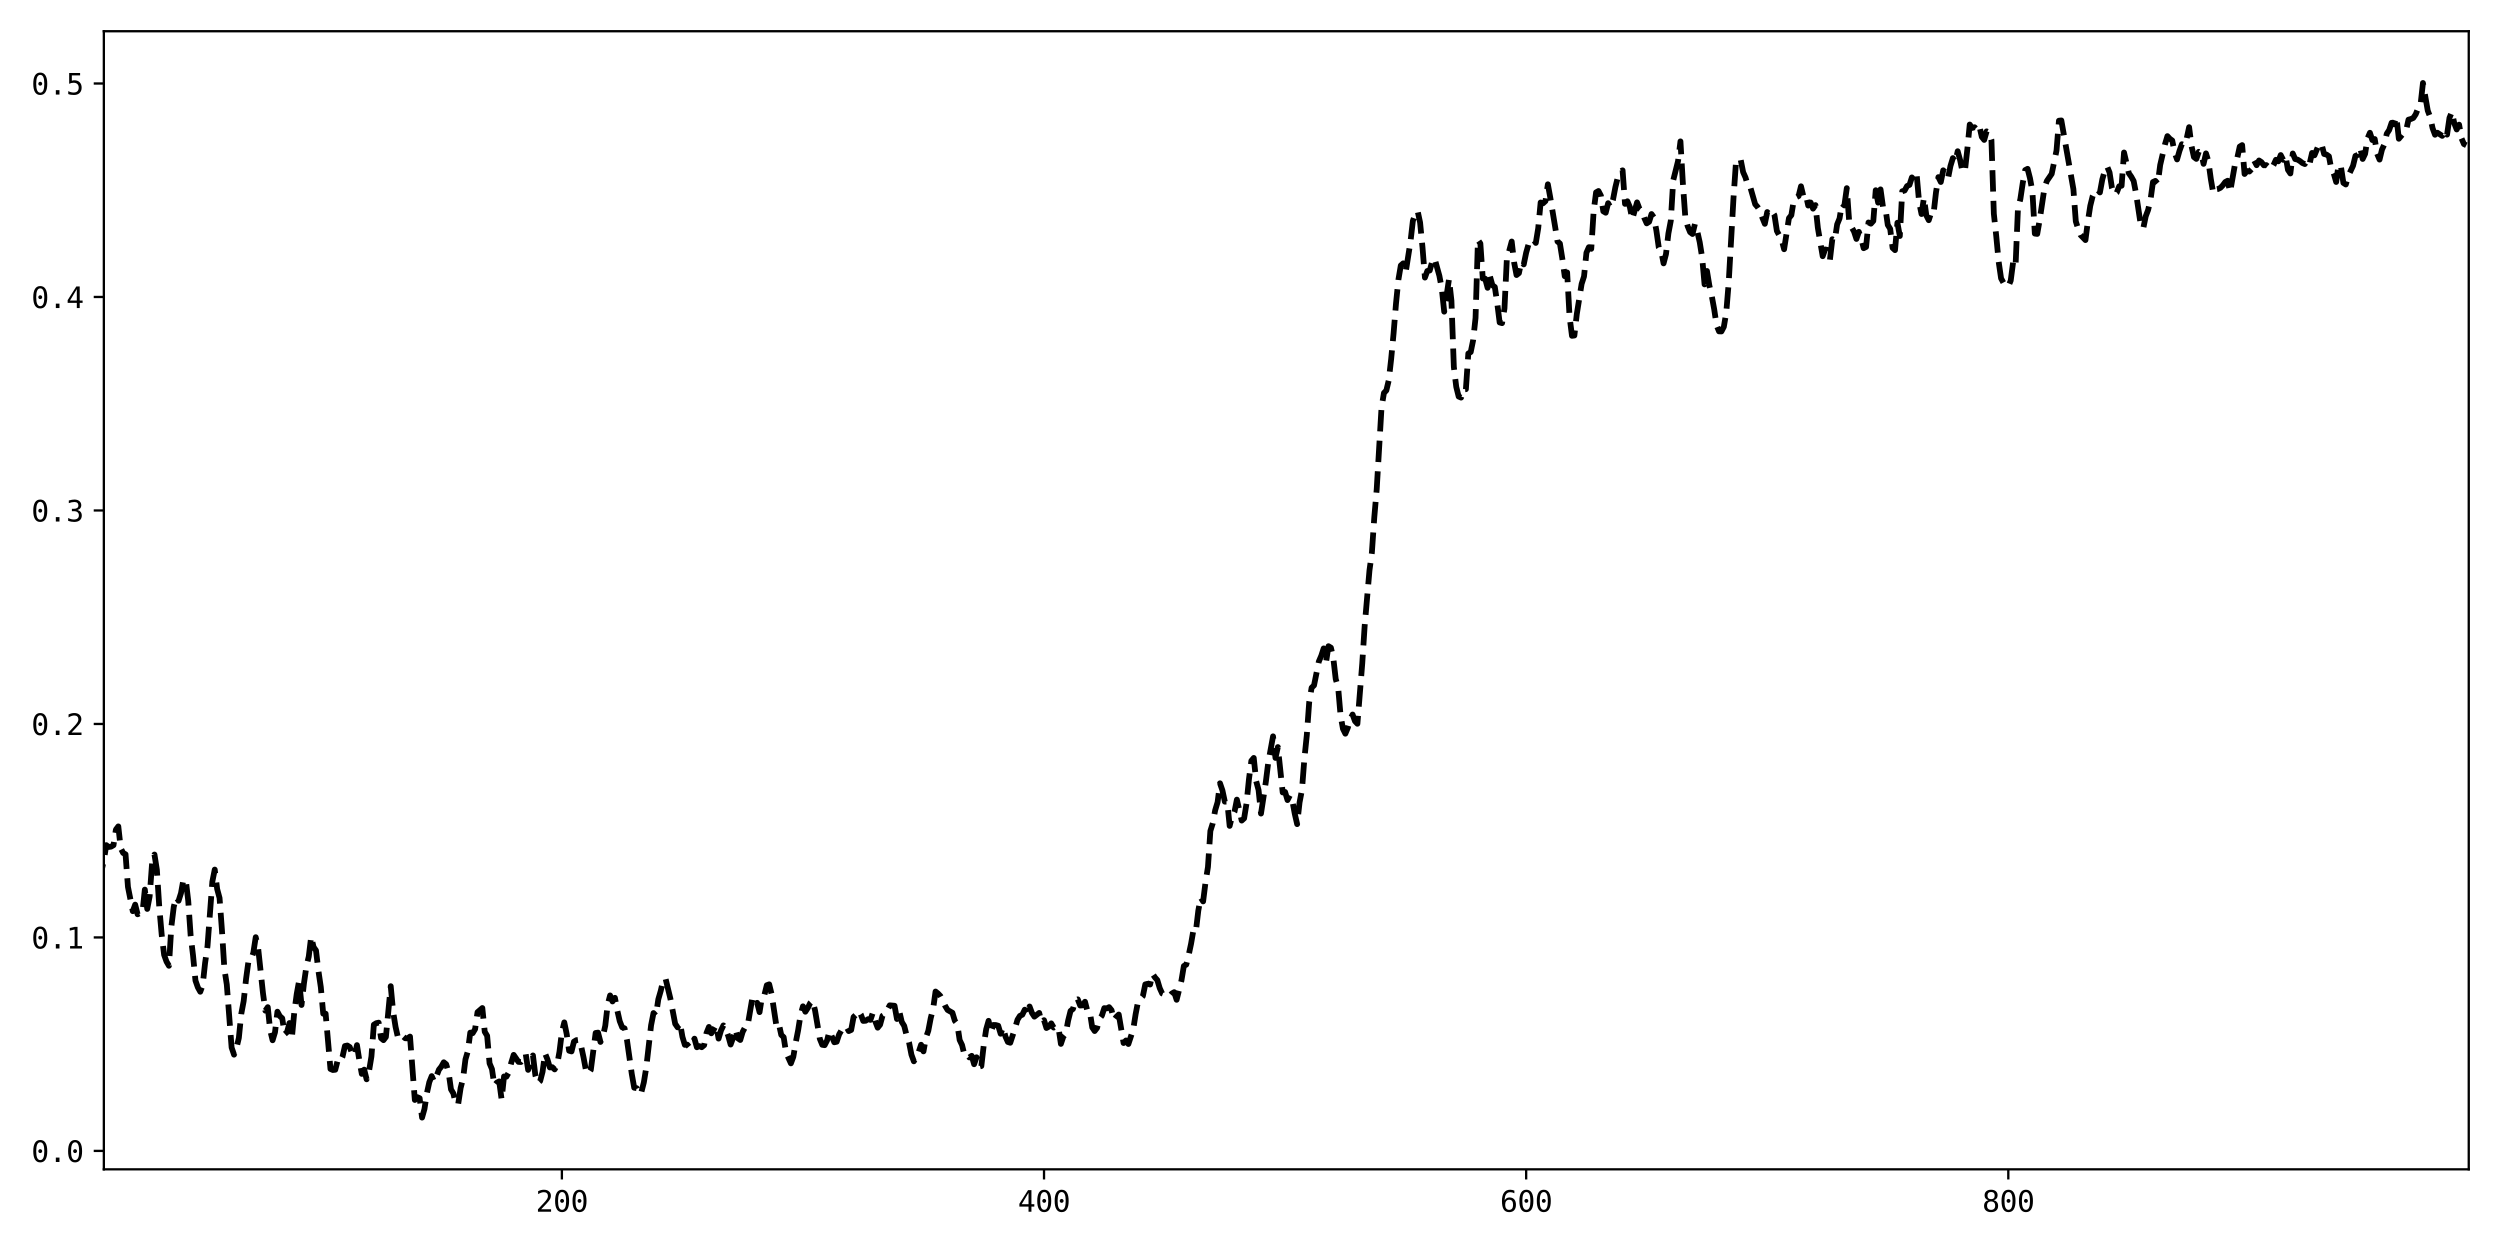 <?xml version="1.0" encoding="utf-8" standalone="no"?>
<!DOCTYPE svg PUBLIC "-//W3C//DTD SVG 1.1//EN"
  "http://www.w3.org/Graphics/SVG/1.1/DTD/svg11.dtd">
<svg xmlns:xlink="http://www.w3.org/1999/xlink" width="864pt" height="432pt" viewBox="0 0 864 432" xmlns="http://www.w3.org/2000/svg" version="1.1">
 <defs>
  <style type="text/css">*{stroke-linejoin: round; stroke-linecap: butt}</style>
 </defs>
 <g id="figure_1">
  <g id="patch_1">
   <path d="M 0 432 
L 864 432 
L 864 0 
L 0 0 
z
" style="fill: #ffffff"/>
  </g>
  <g id="axes_1">
   <g id="patch_2">
    <path d="M 35.89 404.12 
L 853.2 404.12 
L 853.2 10.8 
L 35.89 10.8 
z
" style="fill: #ffffff"/>
   </g>
   <g id="matplotlib.axis_1">
    <g id="xtick_1">
     <g id="line2d_1">
      <defs>
       <path id="mf3feb57670" d="M 0 0 
L 0 3.5 
" style="stroke: #000000; stroke-width: 0.8"/>
      </defs>
      <g>
       <use xlink:href="#mf3feb57670" x="194.187" y="404.12" style="stroke: #000000; stroke-width: 0.8"/>
      </g>
     </g>
     <g id="text_1">
      <!-- 200 -->
      <g transform="translate(185.156 418.772) scale(0.1 -0.1)">
       <defs>
        <path id="DejaVuSansMono-32" d="M 1166 531 
L 3309 531 
L 3309 0 
L 475 0 
L 475 531 
Q 1059 1147 1496 1619 
Q 1934 2091 2100 2284 
Q 2413 2666 2522 2902 
Q 2631 3138 2631 3384 
Q 2631 3775 2401 3997 
Q 2172 4219 1772 4219 
Q 1488 4219 1175 4116 
Q 863 4013 513 3803 
L 513 4441 
Q 834 4594 1145 4672 
Q 1456 4750 1759 4750 
Q 2444 4750 2861 4386 
Q 3278 4022 3278 3431 
Q 3278 3131 3139 2831 
Q 3000 2531 2688 2169 
Q 2513 1966 2180 1606 
Q 1847 1247 1166 531 
z
" transform="scale(0.016)"/>
        <path id="DejaVuSansMono-30" d="M 1509 2344 
Q 1509 2516 1629 2641 
Q 1750 2766 1919 2766 
Q 2094 2766 2219 2641 
Q 2344 2516 2344 2344 
Q 2344 2169 2220 2047 
Q 2097 1925 1919 1925 
Q 1744 1925 1626 2044 
Q 1509 2163 1509 2344 
z
M 1925 4250 
Q 1484 4250 1267 3775 
Q 1050 3300 1050 2328 
Q 1050 1359 1267 884 
Q 1484 409 1925 409 
Q 2369 409 2586 884 
Q 2803 1359 2803 2328 
Q 2803 3300 2586 3775 
Q 2369 4250 1925 4250 
z
M 1925 4750 
Q 2672 4750 3055 4137 
Q 3438 3525 3438 2328 
Q 3438 1134 3055 521 
Q 2672 -91 1925 -91 
Q 1178 -91 797 521 
Q 416 1134 416 2328 
Q 416 3525 797 4137 
Q 1178 4750 1925 4750 
z
" transform="scale(0.016)"/>
       </defs>
       <use xlink:href="#DejaVuSansMono-32"/>
       <use xlink:href="#DejaVuSansMono-30" x="60.205"/>
       <use xlink:href="#DejaVuSansMono-30" x="120.41"/>
      </g>
     </g>
    </g>
    <g id="xtick_2">
     <g id="line2d_2">
      <g>
       <use xlink:href="#mf3feb57670" x="360.814" y="404.12" style="stroke: #000000; stroke-width: 0.8"/>
      </g>
     </g>
     <g id="text_2">
      <!-- 400 -->
      <g transform="translate(351.784 418.772) scale(0.1 -0.1)">
       <defs>
        <path id="DejaVuSansMono-34" d="M 2297 4091 
L 825 1625 
L 2297 1625 
L 2297 4091 
z
M 2194 4666 
L 2925 4666 
L 2925 1625 
L 3547 1625 
L 3547 1113 
L 2925 1113 
L 2925 0 
L 2297 0 
L 2297 1113 
L 319 1113 
L 319 1709 
L 2194 4666 
z
" transform="scale(0.016)"/>
       </defs>
       <use xlink:href="#DejaVuSansMono-34"/>
       <use xlink:href="#DejaVuSansMono-30" x="60.205"/>
       <use xlink:href="#DejaVuSansMono-30" x="120.41"/>
      </g>
     </g>
    </g>
    <g id="xtick_3">
     <g id="line2d_3">
      <g>
       <use xlink:href="#mf3feb57670" x="527.442" y="404.12" style="stroke: #000000; stroke-width: 0.8"/>
      </g>
     </g>
     <g id="text_3">
      <!-- 600 -->
      <g transform="translate(518.412 418.772) scale(0.1 -0.1)">
       <defs>
        <path id="DejaVuSansMono-36" d="M 3097 4563 
L 3097 3981 
Q 2900 4097 2678 4158 
Q 2456 4219 2216 4219 
Q 1616 4219 1306 3767 
Q 997 3316 997 2438 
Q 1147 2750 1412 2917 
Q 1678 3084 2022 3084 
Q 2697 3084 3067 2670 
Q 3438 2256 3438 1497 
Q 3438 741 3056 325 
Q 2675 -91 1984 -91 
Q 1172 -91 794 492 
Q 416 1075 416 2328 
Q 416 3509 870 4129 
Q 1325 4750 2188 4750 
Q 2419 4750 2650 4701 
Q 2881 4653 3097 4563 
z
M 1972 2591 
Q 1569 2591 1337 2300 
Q 1106 2009 1106 1497 
Q 1106 984 1337 693 
Q 1569 403 1972 403 
Q 2391 403 2603 679 
Q 2816 956 2816 1497 
Q 2816 2041 2603 2316 
Q 2391 2591 1972 2591 
z
" transform="scale(0.016)"/>
       </defs>
       <use xlink:href="#DejaVuSansMono-36"/>
       <use xlink:href="#DejaVuSansMono-30" x="60.205"/>
       <use xlink:href="#DejaVuSansMono-30" x="120.41"/>
      </g>
     </g>
    </g>
    <g id="xtick_4">
     <g id="line2d_4">
      <g>
       <use xlink:href="#mf3feb57670" x="694.07" y="404.12" style="stroke: #000000; stroke-width: 0.8"/>
      </g>
     </g>
     <g id="text_4">
      <!-- 800 -->
      <g transform="translate(685.04 418.772) scale(0.1 -0.1)">
       <defs>
        <path id="DejaVuSansMono-38" d="M 1925 2216 
Q 1503 2216 1273 1980 
Q 1044 1744 1044 1313 
Q 1044 881 1276 642 
Q 1509 403 1925 403 
Q 2350 403 2579 639 
Q 2809 875 2809 1313 
Q 2809 1741 2576 1978 
Q 2344 2216 1925 2216 
z
M 1375 2478 
Q 972 2581 745 2862 
Q 519 3144 519 3541 
Q 519 4097 897 4423 
Q 1275 4750 1925 4750 
Q 2578 4750 2956 4423 
Q 3334 4097 3334 3541 
Q 3334 3144 3107 2862 
Q 2881 2581 2478 2478 
Q 2947 2375 3195 2062 
Q 3444 1750 3444 1253 
Q 3444 622 3041 265 
Q 2638 -91 1925 -91 
Q 1213 -91 811 264 
Q 409 619 409 1247 
Q 409 1747 657 2061 
Q 906 2375 1375 2478 
z
M 1147 3481 
Q 1147 3106 1347 2909 
Q 1547 2713 1925 2713 
Q 2306 2713 2506 2909 
Q 2706 3106 2706 3481 
Q 2706 3863 2507 4063 
Q 2309 4263 1925 4263 
Q 1547 4263 1347 4061 
Q 1147 3859 1147 3481 
z
" transform="scale(0.016)"/>
       </defs>
       <use xlink:href="#DejaVuSansMono-38"/>
       <use xlink:href="#DejaVuSansMono-30" x="60.205"/>
       <use xlink:href="#DejaVuSansMono-30" x="120.41"/>
      </g>
     </g>
    </g>
   </g>
   <g id="matplotlib.axis_2">
    <g id="ytick_1">
     <g id="line2d_5">
      <defs>
       <path id="m604ad85014" d="M 0 0 
L -3.5 0 
" style="stroke: #000000; stroke-width: 0.8"/>
      </defs>
      <g>
       <use xlink:href="#m604ad85014" x="35.89" y="397.755" style="stroke: #000000; stroke-width: 0.8"/>
      </g>
     </g>
     <g id="text_5">
      <!-- 0.0 -->
      <g transform="translate(10.829 401.581) scale(0.1 -0.1)">
       <defs>
        <path id="DejaVuSansMono-2e" d="M 1528 953 
L 2316 953 
L 2316 0 
L 1528 0 
L 1528 953 
z
" transform="scale(0.016)"/>
       </defs>
       <use xlink:href="#DejaVuSansMono-30"/>
       <use xlink:href="#DejaVuSansMono-2e" x="60.205"/>
       <use xlink:href="#DejaVuSansMono-30" x="120.41"/>
      </g>
     </g>
    </g>
    <g id="ytick_2">
     <g id="line2d_6">
      <g>
       <use xlink:href="#m604ad85014" x="35.89" y="323.975" style="stroke: #000000; stroke-width: 0.8"/>
      </g>
     </g>
     <g id="text_6">
      <!-- 0.1 -->
      <g transform="translate(10.829 327.801) scale(0.1 -0.1)">
       <defs>
        <path id="DejaVuSansMono-31" d="M 844 531 
L 1825 531 
L 1825 4097 
L 769 3859 
L 769 4434 
L 1819 4666 
L 2450 4666 
L 2450 531 
L 3419 531 
L 3419 0 
L 844 0 
L 844 531 
z
" transform="scale(0.016)"/>
       </defs>
       <use xlink:href="#DejaVuSansMono-30"/>
       <use xlink:href="#DejaVuSansMono-2e" x="60.205"/>
       <use xlink:href="#DejaVuSansMono-31" x="120.41"/>
      </g>
     </g>
    </g>
    <g id="ytick_3">
     <g id="line2d_7">
      <g>
       <use xlink:href="#m604ad85014" x="35.89" y="250.196" style="stroke: #000000; stroke-width: 0.8"/>
      </g>
     </g>
     <g id="text_7">
      <!-- 0.2 -->
      <g transform="translate(10.829 254.022) scale(0.1 -0.1)">
       <use xlink:href="#DejaVuSansMono-30"/>
       <use xlink:href="#DejaVuSansMono-2e" x="60.205"/>
       <use xlink:href="#DejaVuSansMono-32" x="120.41"/>
      </g>
     </g>
    </g>
    <g id="ytick_4">
     <g id="line2d_8">
      <g>
       <use xlink:href="#m604ad85014" x="35.89" y="176.416" style="stroke: #000000; stroke-width: 0.8"/>
      </g>
     </g>
     <g id="text_8">
      <!-- 0.3 -->
      <g transform="translate(10.829 180.242) scale(0.1 -0.1)">
       <defs>
        <path id="DejaVuSansMono-33" d="M 2425 2497 
Q 2884 2375 3128 2064 
Q 3372 1753 3372 1288 
Q 3372 644 2939 276 
Q 2506 -91 1741 -91 
Q 1419 -91 1084 -31 
Q 750 28 428 141 
L 428 769 
Q 747 603 1056 522 
Q 1366 441 1672 441 
Q 2191 441 2469 675 
Q 2747 909 2747 1350 
Q 2747 1756 2469 1995 
Q 2191 2234 1716 2234 
L 1234 2234 
L 1234 2753 
L 1716 2753 
Q 2150 2753 2394 2943 
Q 2638 3134 2638 3475 
Q 2638 3834 2411 4026 
Q 2184 4219 1766 4219 
Q 1488 4219 1191 4156 
Q 894 4094 569 3969 
L 569 4550 
Q 947 4650 1242 4700 
Q 1538 4750 1766 4750 
Q 2447 4750 2855 4408 
Q 3263 4066 3263 3500 
Q 3263 3116 3048 2859 
Q 2834 2603 2425 2497 
z
" transform="scale(0.016)"/>
       </defs>
       <use xlink:href="#DejaVuSansMono-30"/>
       <use xlink:href="#DejaVuSansMono-2e" x="60.205"/>
       <use xlink:href="#DejaVuSansMono-33" x="120.41"/>
      </g>
     </g>
    </g>
    <g id="ytick_5">
     <g id="line2d_9">
      <g>
       <use xlink:href="#m604ad85014" x="35.89" y="102.637" style="stroke: #000000; stroke-width: 0.8"/>
      </g>
     </g>
     <g id="text_9">
      <!-- 0.4 -->
      <g transform="translate(10.829 106.463) scale(0.1 -0.1)">
       <use xlink:href="#DejaVuSansMono-30"/>
       <use xlink:href="#DejaVuSansMono-2e" x="60.205"/>
       <use xlink:href="#DejaVuSansMono-34" x="120.41"/>
      </g>
     </g>
    </g>
    <g id="ytick_6">
     <g id="line2d_10">
      <g>
       <use xlink:href="#m604ad85014" x="35.89" y="28.858" style="stroke: #000000; stroke-width: 0.8"/>
      </g>
     </g>
     <g id="text_10">
      <!-- 0.5 -->
      <g transform="translate(10.829 32.683) scale(0.1 -0.1)">
       <defs>
        <path id="DejaVuSansMono-35" d="M 647 4666 
L 3009 4666 
L 3009 4134 
L 1222 4134 
L 1222 2988 
Q 1356 3038 1492 3061 
Q 1628 3084 1766 3084 
Q 2491 3084 2916 2656 
Q 3341 2228 3341 1497 
Q 3341 759 2895 334 
Q 2450 -91 1678 -91 
Q 1306 -91 998 -41 
Q 691 9 447 109 
L 447 750 
Q 734 594 1025 517 
Q 1316 441 1619 441 
Q 2141 441 2423 716 
Q 2706 991 2706 1497 
Q 2706 1997 2414 2275 
Q 2122 2553 1600 2553 
Q 1347 2553 1106 2495 
Q 866 2438 647 2322 
L 647 4666 
z
" transform="scale(0.016)"/>
       </defs>
       <use xlink:href="#DejaVuSansMono-30"/>
       <use xlink:href="#DejaVuSansMono-2e" x="60.205"/>
       <use xlink:href="#DejaVuSansMono-35" x="120.41"/>
      </g>
     </g>
    </g>
   </g>
   <g id="line2d_11">
    <path d="M 27.559 301.972 
L 28.392 308.368 
L 30.058 285.999 
L 30.891 285.321 
L 31.724 291.597 
L 32.557 293.371 
L 33.391 293.139 
L 35.057 301.09 
L 35.89 297.363 
L 36.723 292.074 
L 37.556 292.723 
L 38.389 292.597 
L 39.223 292.104 
L 40.056 286.704 
L 40.889 285.602 
L 41.722 293.161 
L 42.555 294.78 
L 43.388 295.247 
L 44.221 306.52 
L 45.888 314.905 
L 46.721 312.641 
L 47.554 315.975 
L 48.387 315.558 
L 49.22 315.505 
L 50.053 307.446 
L 50.887 314.128 
L 51.72 309.774 
L 52.553 298.405 
L 53.386 295.328 
L 54.219 300.625 
L 55.052 313.567 
L 55.885 323.076 
L 56.718 329.997 
L 57.552 332.339 
L 58.385 333.774 
L 59.218 320.239 
L 60.051 313.405 
L 60.884 310.035 
L 61.717 311.305 
L 62.55 308.664 
L 63.384 304.021 
L 64.217 304.212 
L 65.05 311.298 
L 65.883 323.305 
L 66.716 330.213 
L 67.549 338.878 
L 68.382 341.252 
L 69.216 342.753 
L 70.049 340.428 
L 70.882 332.789 
L 71.715 326.979 
L 73.381 304.73 
L 74.214 300.526 
L 75.048 307.239 
L 75.881 310.354 
L 76.714 321.641 
L 77.547 334.877 
L 78.38 340.264 
L 80.046 362.036 
L 80.88 364.494 
L 81.713 362.227 
L 82.546 358.711 
L 83.379 350.405 
L 84.212 345.99 
L 85.045 338.278 
L 85.878 332.13 
L 86.712 331.732 
L 87.545 329.32 
L 88.378 323.894 
L 89.211 327.641 
L 90.877 343.164 
L 91.71 349.288 
L 92.543 348.075 
L 93.377 356.12 
L 94.21 359.514 
L 95.043 356.752 
L 95.876 349.641 
L 96.709 351.181 
L 97.542 351.917 
L 98.375 357.424 
L 99.209 356.689 
L 100.042 353.558 
L 100.875 358.681 
L 101.708 349.778 
L 102.541 343.562 
L 103.374 338.957 
L 104.207 347.325 
L 105.041 339.91 
L 105.874 334.103 
L 106.707 330.601 
L 107.54 323.704 
L 108.373 327.308 
L 109.206 328.469 
L 110.039 335.466 
L 110.873 341.155 
L 111.706 350.333 
L 112.539 350.324 
L 114.205 369.432 
L 115.038 369.798 
L 115.871 369.7 
L 116.705 366.463 
L 117.538 366.997 
L 118.371 365.214 
L 119.204 361.503 
L 120.037 361.329 
L 120.87 361.865 
L 121.703 364.134 
L 122.537 364.864 
L 123.37 361.192 
L 124.203 366.556 
L 125.036 371.135 
L 125.869 369.667 
L 126.702 373.005 
L 127.535 370.167 
L 128.369 365.107 
L 129.202 354.137 
L 130.035 353.614 
L 130.868 353.427 
L 131.701 358.78 
L 132.534 359.478 
L 133.367 358.376 
L 135.034 340.825 
L 135.867 349.628 
L 136.7 354.868 
L 137.533 358.572 
L 138.366 359.084 
L 139.199 358.089 
L 140.032 358.82 
L 140.866 358.855 
L 141.699 358.243 
L 143.365 380.149 
L 144.198 379.169 
L 145.031 379.538 
L 145.864 386.242 
L 146.698 383.256 
L 147.531 377.812 
L 148.364 374.007 
L 149.197 371.903 
L 150.03 373.8 
L 150.863 371.895 
L 151.696 369.674 
L 152.53 368.616 
L 153.363 367.123 
L 154.196 367.799 
L 155.029 370.603 
L 155.862 376.482 
L 156.695 377.908 
L 157.528 381.643 
L 158.362 381.465 
L 159.195 376.005 
L 160.028 372.761 
L 160.861 366.121 
L 161.694 363.276 
L 162.527 356.877 
L 163.36 357.062 
L 164.194 355.663 
L 165.027 349.811 
L 166.693 348.374 
L 167.526 356.585 
L 168.359 357.975 
L 169.192 367.497 
L 170.025 369.489 
L 170.859 375.184 
L 171.692 374.162 
L 172.525 373.741 
L 173.358 379.984 
L 174.191 372.015 
L 175.024 372.097 
L 175.857 370.603 
L 176.691 367.263 
L 177.524 364.568 
L 179.19 366.995 
L 180.023 367.035 
L 180.856 366.012 
L 181.689 364.254 
L 182.523 369.751 
L 184.189 364.762 
L 185.022 371.633 
L 185.855 374.357 
L 186.688 373.591 
L 187.521 370.363 
L 188.355 364.022 
L 189.188 366.093 
L 190.021 368.912 
L 190.854 368.81 
L 191.687 369.586 
L 192.52 368.058 
L 193.353 363.48 
L 194.187 356.708 
L 195.02 353.333 
L 195.853 357.389 
L 196.686 363.134 
L 197.519 363.375 
L 198.352 359.989 
L 199.185 359.483 
L 200.019 359.376 
L 200.852 361.619 
L 201.685 365.503 
L 202.518 369.998 
L 203.351 371.103 
L 204.184 369.776 
L 205.85 356.995 
L 206.684 356.875 
L 207.517 360.098 
L 208.35 358.203 
L 209.183 354.485 
L 210.016 347.211 
L 210.849 344.019 
L 211.682 346.102 
L 212.516 344.843 
L 213.349 349.248 
L 214.182 352.931 
L 215.015 355.028 
L 215.848 355.39 
L 216.681 359.425 
L 218.348 371.19 
L 219.181 375.914 
L 220.014 376.059 
L 220.847 378.1 
L 221.68 377.362 
L 222.513 374.088 
L 223.346 368.947 
L 225.013 354.351 
L 225.846 350.11 
L 226.679 351.009 
L 227.512 345.36 
L 228.345 342.471 
L 229.178 338.936 
L 230.012 338.191 
L 231.678 345.091 
L 233.344 353.829 
L 234.177 355.049 
L 235.01 353.479 
L 235.844 358.313 
L 236.677 361.106 
L 237.51 361.021 
L 238.343 362.026 
L 239.176 360.757 
L 240.009 358.965 
L 240.842 361.937 
L 241.675 361.527 
L 242.509 361.919 
L 243.342 361.225 
L 244.175 356.971 
L 245.008 354.905 
L 245.841 357.108 
L 246.674 355.801 
L 247.507 354.266 
L 248.341 358.944 
L 249.174 356.139 
L 250.007 354.383 
L 250.84 355.729 
L 251.673 357.988 
L 252.506 360.995 
L 253.339 358.707 
L 254.173 355.685 
L 255.006 358.838 
L 255.839 359.421 
L 256.672 356.607 
L 257.505 355.045 
L 258.338 354.723 
L 260.005 344.932 
L 260.838 347.05 
L 261.671 346.573 
L 262.504 349.795 
L 263.337 344.5 
L 264.17 343.883 
L 265.003 340.499 
L 265.837 340.186 
L 266.67 343.593 
L 268.336 354.623 
L 269.169 353.841 
L 270.002 357.655 
L 270.835 358.45 
L 271.669 363.822 
L 273.335 367.496 
L 274.168 365.259 
L 275.001 360.315 
L 275.834 356.066 
L 276.667 350.781 
L 277.5 347.786 
L 278.334 349.654 
L 279.167 348.36 
L 280 346.648 
L 280.833 345.845 
L 281.666 349.132 
L 283.332 359.033 
L 284.166 361.085 
L 284.999 361.211 
L 285.832 359.596 
L 286.665 356.304 
L 288.331 360.212 
L 289.164 360.028 
L 289.998 357.487 
L 290.831 356.024 
L 291.664 354.981 
L 292.497 354.775 
L 293.33 356.342 
L 294.163 355.959 
L 294.996 351.475 
L 295.83 350.684 
L 296.663 349.413 
L 297.496 350.59 
L 298.329 352.833 
L 299.162 352.772 
L 299.995 352.229 
L 300.828 352.47 
L 301.662 349.977 
L 302.495 352.981 
L 303.328 355.17 
L 304.161 354.14 
L 304.994 351.061 
L 305.827 350.564 
L 307.494 347.438 
L 309.16 347.592 
L 309.993 352.17 
L 310.826 349.634 
L 311.659 353.193 
L 312.492 354.543 
L 313.326 357.846 
L 314.159 360.227 
L 314.992 364.493 
L 315.825 366.79 
L 316.658 365.325 
L 317.491 363.596 
L 318.324 361.067 
L 319.157 363.352 
L 319.991 358.644 
L 320.824 356.236 
L 321.657 351.871 
L 322.49 348.623 
L 323.323 342.671 
L 324.156 343.336 
L 324.989 344.203 
L 325.823 345.785 
L 326.656 347.669 
L 327.489 349.044 
L 329.155 350.006 
L 329.988 352.773 
L 330.821 353.827 
L 331.655 359.43 
L 332.488 361.175 
L 333.321 364.658 
L 334.154 364.411 
L 334.987 365.441 
L 335.82 364.897 
L 336.653 367.8 
L 337.487 365.394 
L 338.32 368.651 
L 339.153 368.426 
L 339.986 361.182 
L 340.819 355.725 
L 341.652 352.797 
L 342.485 356.525 
L 343.319 354.225 
L 344.152 354.259 
L 344.985 354.491 
L 345.818 357.262 
L 346.651 355.004 
L 347.484 358.233 
L 348.317 360.107 
L 349.151 360.378 
L 350.817 355.313 
L 351.65 352.423 
L 352.483 351.083 
L 353.316 350.681 
L 354.149 348.949 
L 354.982 350.591 
L 355.816 347.846 
L 356.649 350.085 
L 357.482 351.359 
L 359.148 350.065 
L 359.981 353.363 
L 360.814 352.573 
L 361.648 355.283 
L 362.481 354.813 
L 363.314 353.674 
L 364.147 355.129 
L 364.98 354.667 
L 365.813 355.179 
L 366.646 360.771 
L 367.48 358.279 
L 368.313 357.273 
L 369.146 352.73 
L 369.979 349.378 
L 370.812 348.702 
L 371.645 345.75 
L 372.478 345.374 
L 373.312 347.515 
L 374.145 347.452 
L 374.978 346.207 
L 375.811 349.399 
L 376.644 349.669 
L 377.477 355.091 
L 378.31 356.329 
L 379.144 355.255 
L 379.977 352.097 
L 380.81 351.001 
L 381.643 348.404 
L 382.476 348.498 
L 383.309 348.072 
L 384.142 349.102 
L 384.976 352.512 
L 385.809 351.421 
L 386.642 350.625 
L 388.308 360.469 
L 389.141 359.584 
L 389.974 360.81 
L 391.641 355.76 
L 392.474 350.494 
L 393.307 346.156 
L 394.973 344.254 
L 395.806 340.201 
L 396.639 339.996 
L 397.473 340.254 
L 398.306 336.522 
L 399.139 337.777 
L 399.972 338.722 
L 400.805 341.512 
L 401.638 343.337 
L 404.138 344.33 
L 404.971 343.37 
L 405.804 342.892 
L 406.637 345.531 
L 408.303 338.867 
L 409.137 333.853 
L 409.97 333.375 
L 410.803 330.071 
L 411.636 326.142 
L 412.469 321.294 
L 413.302 321.774 
L 414.135 314.718 
L 414.969 310.194 
L 415.802 311.525 
L 416.635 304.829 
L 417.468 299.643 
L 418.301 287.189 
L 419.134 284.511 
L 419.967 280.003 
L 420.801 277.226 
L 421.634 270.704 
L 422.467 273.149 
L 423.3 277.056 
L 424.133 277.053 
L 424.966 285.431 
L 425.799 282.117 
L 426.632 280.586 
L 427.466 276.35 
L 429.132 283.592 
L 429.965 282.835 
L 430.798 277.672 
L 431.631 269.352 
L 432.464 262.937 
L 433.298 261.939 
L 434.131 269.964 
L 434.964 273.055 
L 435.797 281.172 
L 437.463 270.268 
L 438.296 263.614 
L 439.963 254.477 
L 440.796 261.937 
L 441.629 258.187 
L 443.295 273.87 
L 444.128 273.709 
L 444.962 276.51 
L 445.795 274.889 
L 446.628 276.692 
L 447.461 281.21 
L 448.294 284.821 
L 449.127 277.323 
L 449.96 272.954 
L 450.794 262.217 
L 451.627 254.113 
L 452.46 242.669 
L 453.293 237.679 
L 454.126 236.865 
L 455.792 228.606 
L 456.626 226.649 
L 457.459 224.085 
L 458.292 228.747 
L 459.125 223.325 
L 459.958 223.835 
L 460.791 227.446 
L 461.624 234.687 
L 462.458 237.521 
L 463.291 247.179 
L 464.124 251.885 
L 464.957 253.564 
L 465.79 251.551 
L 466.623 248.596 
L 467.456 246.939 
L 468.289 249.25 
L 469.123 250.129 
L 470.789 229.349 
L 471.622 216.389 
L 473.288 197.15 
L 474.121 190.978 
L 474.955 178.784 
L 475.788 169.114 
L 477.454 140.826 
L 478.287 135.815 
L 479.12 134.929 
L 479.953 131.432 
L 480.787 124.047 
L 481.62 115.234 
L 482.453 104.958 
L 483.286 96.666 
L 484.119 91.737 
L 484.952 91.011 
L 485.785 94.219 
L 487.452 83.603 
L 488.285 76.347 
L 489.118 73.949 
L 489.951 73.001 
L 490.784 76.918 
L 491.617 85.517 
L 492.451 95.936 
L 493.284 93.648 
L 494.117 93.485 
L 494.95 90.471 
L 495.783 89.282 
L 497.449 95.318 
L 498.283 99.767 
L 499.116 107.714 
L 500.782 96.426 
L 501.615 103.927 
L 502.448 126.819 
L 503.281 133.709 
L 504.114 137.051 
L 504.948 137.412 
L 505.781 134.567 
L 506.614 134.509 
L 507.447 122.173 
L 508.28 121.673 
L 509.113 117.588 
L 509.946 109.882 
L 510.78 82.914 
L 511.613 84.15 
L 512.446 96.243 
L 513.279 96.319 
L 514.112 99.469 
L 514.945 95.579 
L 515.778 98.576 
L 516.612 99.188 
L 517.445 104.8 
L 518.278 111.443 
L 519.111 111.68 
L 519.944 106.608 
L 520.777 89.248 
L 521.61 86.57 
L 522.444 83.467 
L 523.277 90.707 
L 524.11 95.055 
L 524.943 94.393 
L 525.776 90.379 
L 526.609 91.37 
L 527.442 87.317 
L 528.276 84.374 
L 529.109 83.945 
L 529.942 82.745 
L 530.775 83.956 
L 531.608 78.878 
L 532.441 69.978 
L 533.274 70.265 
L 534.108 69.493 
L 534.941 63.688 
L 535.774 68.284 
L 537.44 78.31 
L 538.273 83.465 
L 539.106 84.163 
L 539.939 89.386 
L 540.773 95.457 
L 541.606 94.157 
L 542.439 109.452 
L 543.272 116.059 
L 544.105 115.951 
L 544.938 108.567 
L 546.605 98.134 
L 547.438 95.541 
L 548.271 87.352 
L 549.104 85.436 
L 549.937 85.995 
L 550.77 72.904 
L 551.603 66.478 
L 552.437 66.011 
L 553.27 67.614 
L 554.103 73.025 
L 554.936 73.521 
L 555.769 70.22 
L 556.602 71.684 
L 557.435 69.089 
L 558.269 64.71 
L 559.102 61.304 
L 559.935 59.266 
L 560.768 58.87 
L 561.601 70.455 
L 562.434 69.562 
L 563.267 71.525 
L 564.101 75.765 
L 565.767 69.941 
L 566.6 72.146 
L 567.433 72.771 
L 568.266 75.331 
L 569.099 77.196 
L 569.933 76.66 
L 570.766 73.973 
L 571.599 75.155 
L 572.432 79.61 
L 573.265 85.485 
L 574.098 86.707 
L 574.931 91.022 
L 575.764 87.822 
L 576.598 80.692 
L 577.431 76.268 
L 578.264 62.313 
L 579.93 55.682 
L 580.763 48.861 
L 581.596 63.304 
L 582.43 74.922 
L 583.263 78.193 
L 584.096 80.224 
L 584.929 80.869 
L 585.762 77.438 
L 586.595 79.991 
L 587.428 83.742 
L 588.262 88.995 
L 589.095 98.284 
L 589.928 93.651 
L 590.761 98.73 
L 591.594 102.332 
L 592.427 106.893 
L 593.26 112.453 
L 594.094 114.521 
L 594.927 114.545 
L 595.76 112.946 
L 596.593 108.011 
L 597.426 97.849 
L 599.092 68.5 
L 599.926 56.412 
L 600.759 54.991 
L 601.592 55.24 
L 602.425 59.493 
L 603.258 61.379 
L 604.091 64.255 
L 604.924 64.766 
L 606.591 70.579 
L 607.424 71.545 
L 608.257 72.834 
L 609.09 75.303 
L 609.923 77.361 
L 610.756 73.283 
L 611.59 74.145 
L 612.423 73.039 
L 613.256 74.351 
L 614.089 79.821 
L 615.755 82.91 
L 616.588 86.134 
L 618.255 75.403 
L 619.088 74.366 
L 619.921 69.255 
L 620.754 68.164 
L 621.587 67.763 
L 622.42 64.381 
L 623.253 67.847 
L 624.087 67.281 
L 624.92 71.043 
L 625.753 69.986 
L 626.586 72.11 
L 627.419 70.885 
L 628.252 78.765 
L 629.919 88.547 
L 630.752 86.209 
L 631.585 86.364 
L 632.418 89.769 
L 633.251 82.674 
L 634.084 83.147 
L 634.917 77.539 
L 635.751 75.489 
L 636.584 70.334 
L 637.417 71.002 
L 638.25 65.027 
L 639.083 76.637 
L 639.916 78.524 
L 640.749 80.017 
L 641.583 82.578 
L 642.416 80.123 
L 643.249 82.445 
L 644.082 85.778 
L 644.915 85.344 
L 645.748 76.884 
L 646.581 77.304 
L 647.415 76.367 
L 648.248 65.744 
L 649.081 70.035 
L 649.914 65.45 
L 650.747 71.428 
L 651.58 71.814 
L 652.413 77.729 
L 653.246 79.09 
L 654.08 85.672 
L 654.913 86.448 
L 655.746 76.975 
L 656.579 81.571 
L 657.412 66.106 
L 658.245 65.832 
L 659.078 64.296 
L 659.912 63.904 
L 660.745 61.314 
L 661.578 62.364 
L 662.411 60.427 
L 663.244 69.865 
L 664.077 73.969 
L 664.91 68.374 
L 665.744 74.451 
L 666.577 76.1 
L 667.41 73.515 
L 668.243 73.798 
L 669.076 66.503 
L 669.909 61.213 
L 670.742 62.902 
L 671.576 58.857 
L 672.409 59.696 
L 673.242 61.629 
L 674.075 57.375 
L 674.908 54.644 
L 675.741 56.019 
L 676.574 52.265 
L 677.408 55.298 
L 678.241 59.342 
L 679.074 59.097 
L 679.907 51.603 
L 680.74 43.037 
L 681.573 44.22 
L 682.406 43.972 
L 683.24 44.813 
L 684.073 43.564 
L 684.906 47.307 
L 685.739 48.358 
L 686.572 45.406 
L 687.405 45.832 
L 688.238 48.349 
L 689.071 73.868 
L 689.905 81.619 
L 690.738 90.459 
L 691.571 96.195 
L 692.404 97.751 
L 693.237 98.144 
L 694.07 98.979 
L 694.903 96.984 
L 695.737 90.581 
L 696.57 92.027 
L 697.403 72.091 
L 698.236 68.797 
L 699.069 63.22 
L 699.902 58.78 
L 700.735 58.35 
L 701.569 61.611 
L 702.402 66.208 
L 703.235 80.727 
L 704.068 80.844 
L 704.901 76.083 
L 706.567 64.964 
L 707.401 62.538 
L 709.067 60.094 
L 710.733 52.01 
L 711.566 41.718 
L 712.399 41.618 
L 716.565 65.358 
L 717.398 76.506 
L 718.231 79.152 
L 719.065 81.258 
L 720.731 82.971 
L 721.564 76.527 
L 722.397 71.123 
L 723.23 67.77 
L 724.063 66.065 
L 724.896 65.509 
L 725.73 66.506 
L 726.563 61.973 
L 727.396 59.051 
L 728.229 57.547 
L 729.062 59.606 
L 729.895 64.975 
L 730.728 67.084 
L 731.562 66.522 
L 732.395 64.378 
L 733.228 64.19 
L 734.061 52.701 
L 735.727 59.877 
L 736.56 61.057 
L 737.394 62.567 
L 738.227 66.925 
L 739.893 78.018 
L 740.726 78.854 
L 741.559 74.761 
L 742.392 72.549 
L 743.226 68.978 
L 744.059 62.907 
L 744.892 62.514 
L 745.725 63.467 
L 746.558 57.022 
L 748.224 49.844 
L 749.058 47.045 
L 749.891 47.953 
L 750.724 48.553 
L 751.557 52.702 
L 752.39 55.099 
L 753.223 52.162 
L 754.056 49.842 
L 754.89 50.158 
L 755.723 47.815 
L 756.556 43.948 
L 757.389 50.483 
L 758.222 54.28 
L 759.055 54.914 
L 759.888 52.466 
L 760.721 52.855 
L 761.555 56.628 
L 762.388 53.005 
L 763.221 55.736 
L 764.054 61.821 
L 764.887 66.724 
L 765.72 65.466 
L 766.553 65.315 
L 767.387 64.897 
L 768.22 64.029 
L 769.053 62.9 
L 769.886 62.461 
L 770.719 66.393 
L 772.385 56.91 
L 773.219 54.492 
L 774.052 50.659 
L 774.885 50.147 
L 775.718 60.127 
L 776.551 59.096 
L 777.384 59.282 
L 778.217 58.4 
L 779.051 55.522 
L 779.884 57.092 
L 780.717 55.456 
L 781.55 56.021 
L 782.383 57.128 
L 783.216 57.048 
L 784.883 58.495 
L 785.716 57.076 
L 786.549 55.221 
L 787.382 55.755 
L 788.215 53.584 
L 789.048 55.237 
L 789.881 53.835 
L 790.715 58.694 
L 791.548 59.953 
L 792.381 53.042 
L 793.214 54.974 
L 794.047 55.164 
L 794.88 55.679 
L 795.713 56.342 
L 796.547 56.701 
L 797.38 55.224 
L 798.213 56.508 
L 799.046 52.851 
L 799.879 53.672 
L 801.545 49.618 
L 802.378 49.987 
L 803.212 53.226 
L 804.045 53.42 
L 804.878 54.019 
L 805.711 58.471 
L 806.544 59.958 
L 807.377 62.894 
L 808.21 56.914 
L 809.044 57.729 
L 809.877 63.214 
L 810.71 63.762 
L 811.543 60.865 
L 813.209 57.292 
L 814.042 53.877 
L 814.876 53.541 
L 815.709 51.093 
L 816.542 54.936 
L 817.375 53.194 
L 818.208 47.879 
L 819.041 45.885 
L 819.874 48.406 
L 820.708 48.05 
L 821.541 53.163 
L 822.374 55.16 
L 823.207 51.724 
L 824.04 49.882 
L 824.873 46.198 
L 825.706 44.922 
L 826.54 42.439 
L 827.373 42.953 
L 828.206 40.431 
L 829.039 47.953 
L 830.705 45.947 
L 831.538 45.174 
L 832.372 41.359 
L 833.205 41.132 
L 834.038 40.76 
L 834.871 39.5 
L 835.704 37.411 
L 836.537 36.219 
L 837.37 28.678 
L 839.037 38.256 
L 839.87 40.423 
L 840.703 44.305 
L 841.536 46.574 
L 842.369 45.872 
L 844.035 46.959 
L 844.869 45.073 
L 845.702 46.526 
L 846.535 40.73 
L 847.368 38.684 
L 848.201 42.601 
L 849.034 44.746 
L 849.867 43.082 
L 850.701 47.828 
L 851.534 49.785 
L 852.367 50.196 
L 852.367 50.196 
" clip-path="url(#p60bdae43d9)" style="fill: none; stroke-dasharray: 7.4,3.2; stroke-dashoffset: 0; stroke: #000000; stroke-width: 2"/>
   </g>
   <g id="patch_3">
    <path d="M 35.89 404.12 
L 35.89 10.8 
" style="fill: none; stroke: #000000; stroke-width: 0.8; stroke-linejoin: miter; stroke-linecap: square"/>
   </g>
   <g id="patch_4">
    <path d="M 853.2 404.12 
L 853.2 10.8 
" style="fill: none; stroke: #000000; stroke-width: 0.8; stroke-linejoin: miter; stroke-linecap: square"/>
   </g>
   <g id="patch_5">
    <path d="M 35.89 404.12 
L 853.2 404.12 
" style="fill: none; stroke: #000000; stroke-width: 0.8; stroke-linejoin: miter; stroke-linecap: square"/>
   </g>
   <g id="patch_6">
    <path d="M 35.89 10.8 
L 853.2 10.8 
" style="fill: none; stroke: #000000; stroke-width: 0.8; stroke-linejoin: miter; stroke-linecap: square"/>
   </g>
  </g>
 </g>
 <defs>
  <clipPath id="p60bdae43d9">
   <rect x="35.89" y="10.8" width="817.31" height="393.32"/>
  </clipPath>
 </defs>
</svg>
